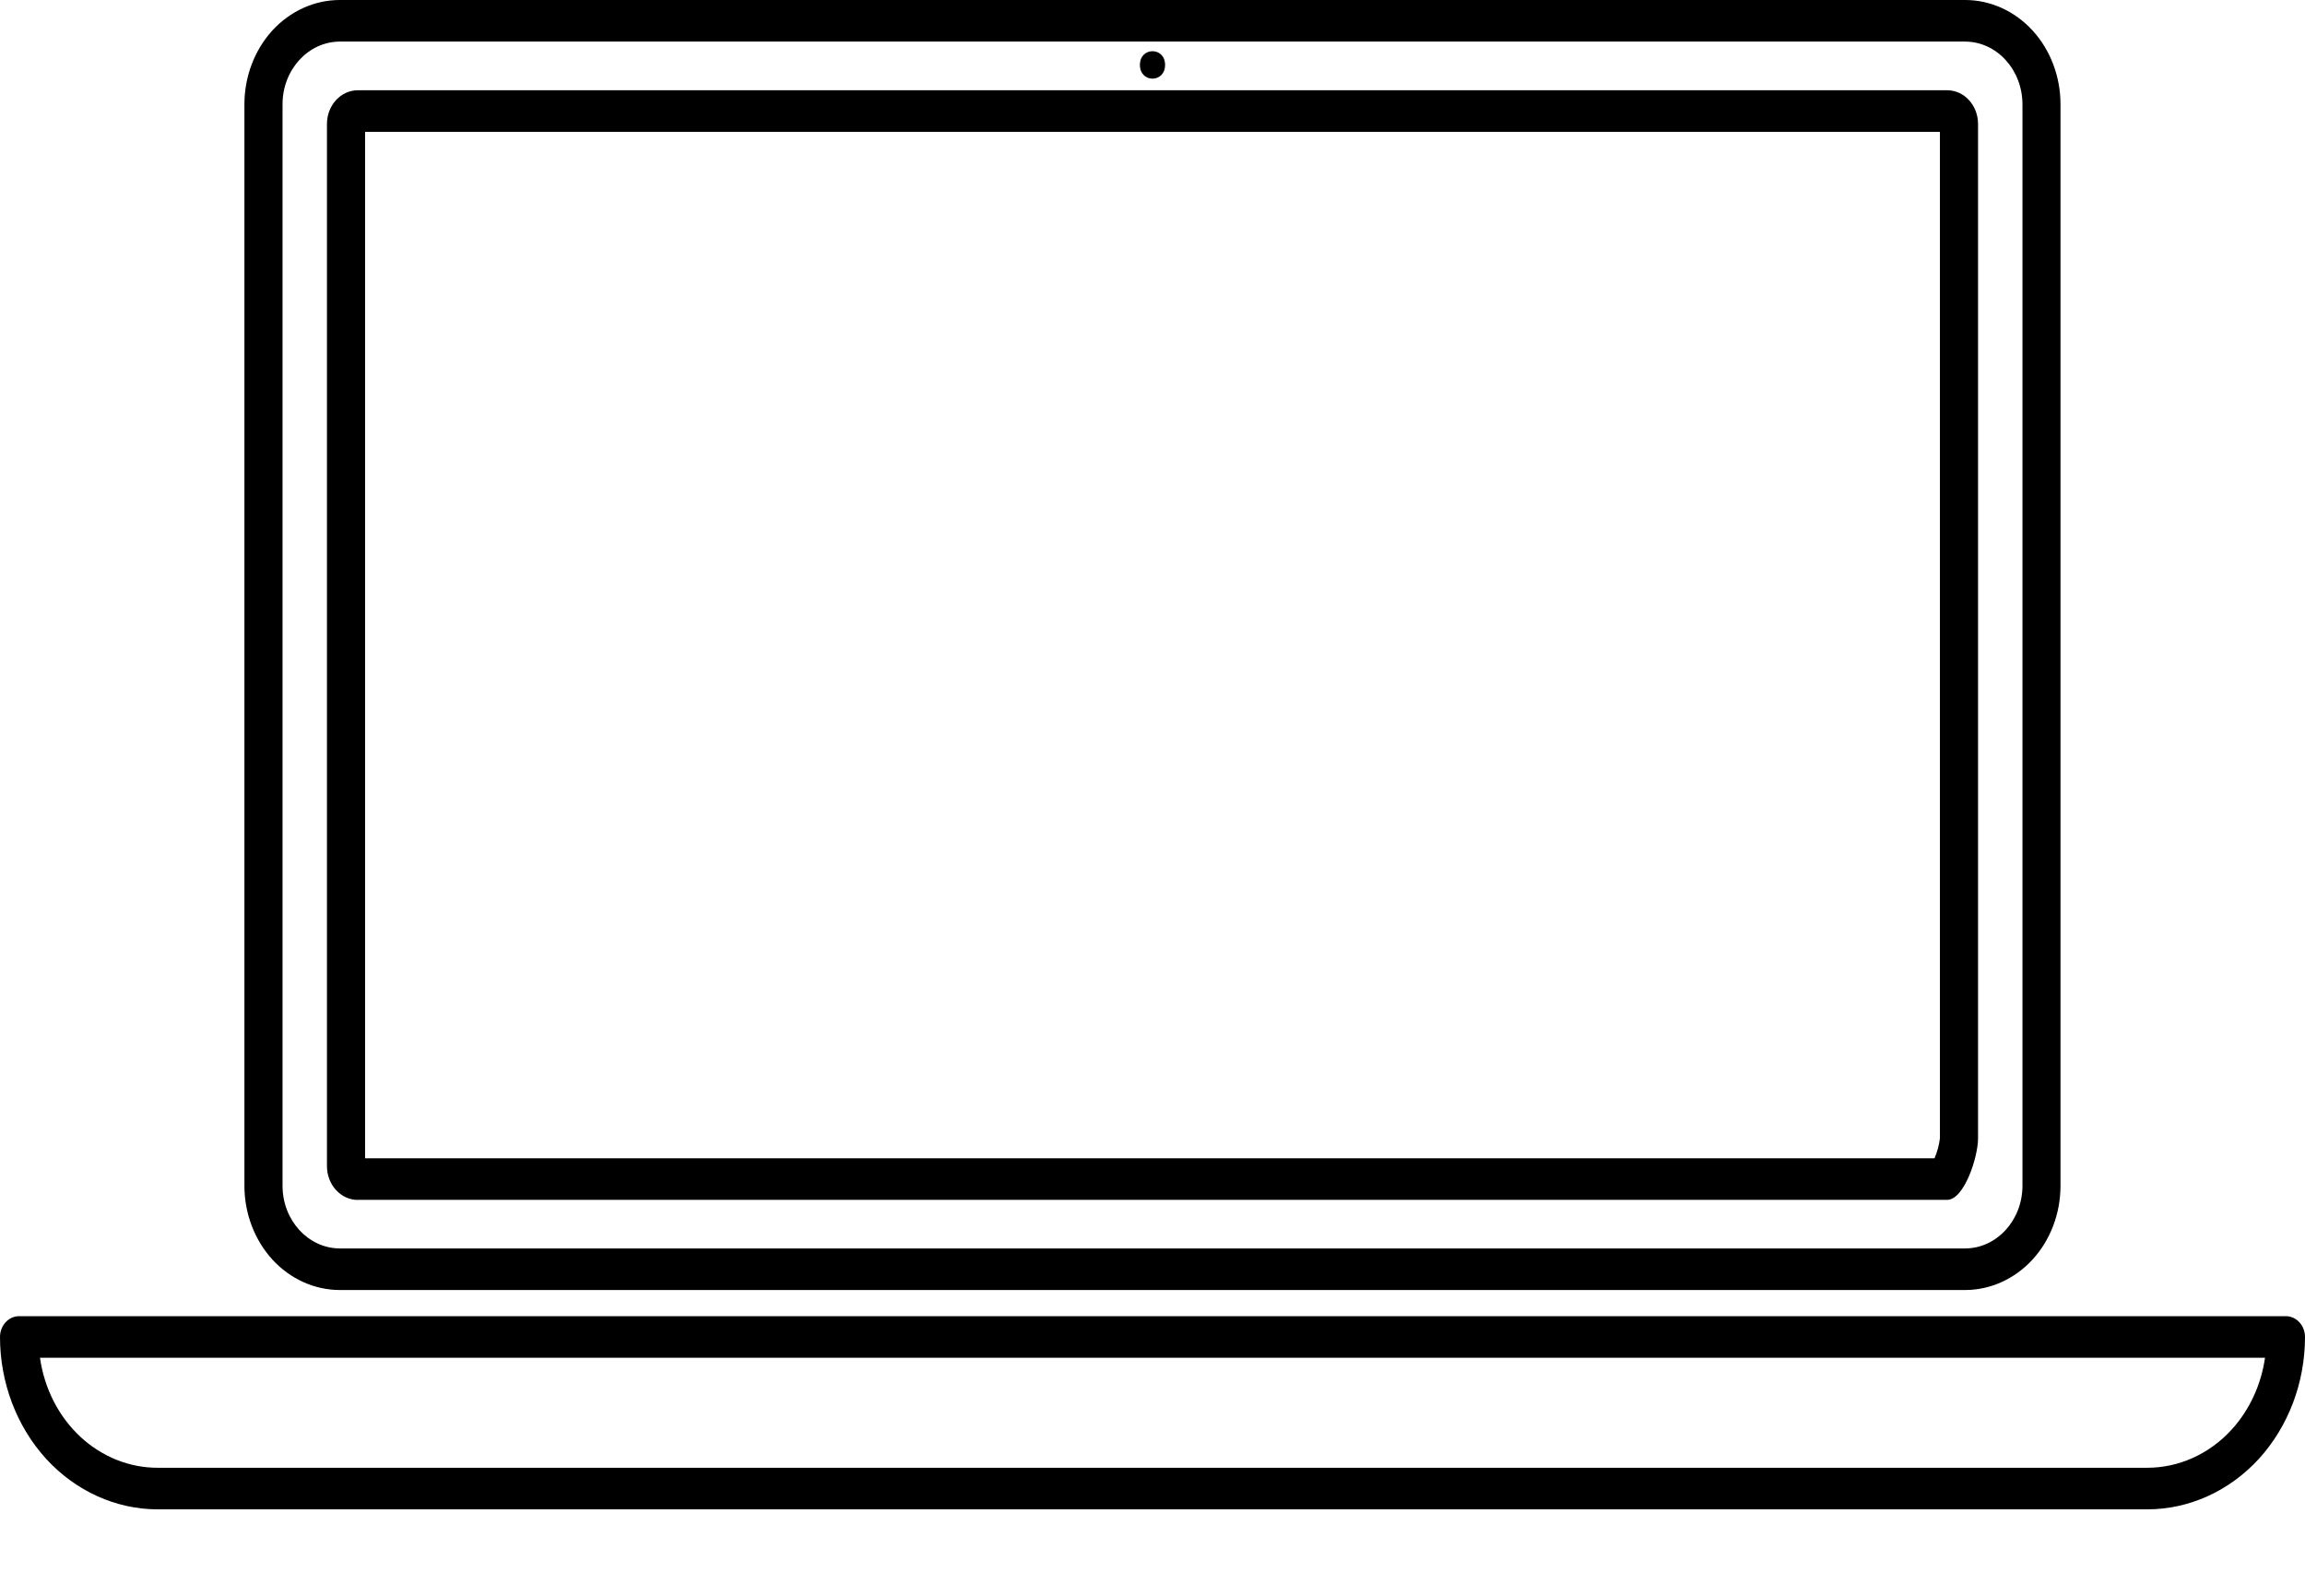 <svg width="26" height="18" viewBox="0 0 26 18" fill="none" xmlns="http://www.w3.org/2000/svg">
<path d="M3.833 14.551H22.166C22.451 14.551 22.725 14.427 22.927 14.207C23.129 13.986 23.242 13.687 23.242 13.376V1.176C23.242 0.864 23.129 0.565 22.927 0.344C22.725 0.124 22.452 0 22.166 0H3.833C3.548 0 3.274 0.124 3.072 0.344C2.871 0.565 2.757 0.864 2.757 1.176V13.376C2.757 13.687 2.871 13.986 3.072 14.207C3.274 14.427 3.548 14.551 3.833 14.551V14.551ZM3.187 1.176C3.187 0.786 3.477 0.47 3.833 0.469H22.166C22.523 0.47 22.812 0.786 22.813 1.176V13.376C22.812 13.765 22.523 14.081 22.166 14.082H3.833C3.477 14.081 3.187 13.765 3.187 13.376V1.176Z" fill="black"/>
<path d="M4.037 13.534H21.963C22.156 13.534 22.312 13.051 22.312 12.841L22.312 1.399C22.312 1.188 22.156 1.018 21.963 1.018H4.037C3.844 1.018 3.688 1.188 3.688 1.399V13.154C3.688 13.255 3.725 13.352 3.79 13.423C3.856 13.495 3.944 13.535 4.037 13.535V13.534ZM4.118 1.487H21.882V12.84C21.872 12.918 21.852 12.994 21.821 13.065H4.118L4.118 1.487Z" fill="black"/>
<path d="M13.142 0.732C13.142 0.939 12.858 0.939 12.858 0.732C12.858 0.526 13.142 0.526 13.142 0.732Z" fill="black"/>
<path d="M25.937 14.915C25.896 14.871 25.842 14.846 25.785 14.846H0.215C0.158 14.846 0.103 14.871 0.063 14.915C0.023 14.959 0 15.018 0 15.081C0 15.596 0.188 16.091 0.521 16.456C0.855 16.82 1.308 17.025 1.78 17.025H24.22C24.692 17.025 25.145 16.82 25.479 16.456C25.812 16.091 26 15.596 26 15.081C26 15.018 25.977 14.959 25.937 14.915H25.937ZM25.174 16.124C24.922 16.401 24.578 16.556 24.22 16.556H1.78C1.46 16.557 1.149 16.432 0.905 16.205C0.661 15.977 0.5 15.662 0.451 15.315H25.549C25.505 15.621 25.374 15.904 25.174 16.124L25.174 16.124Z" fill="black"/>
</svg>
